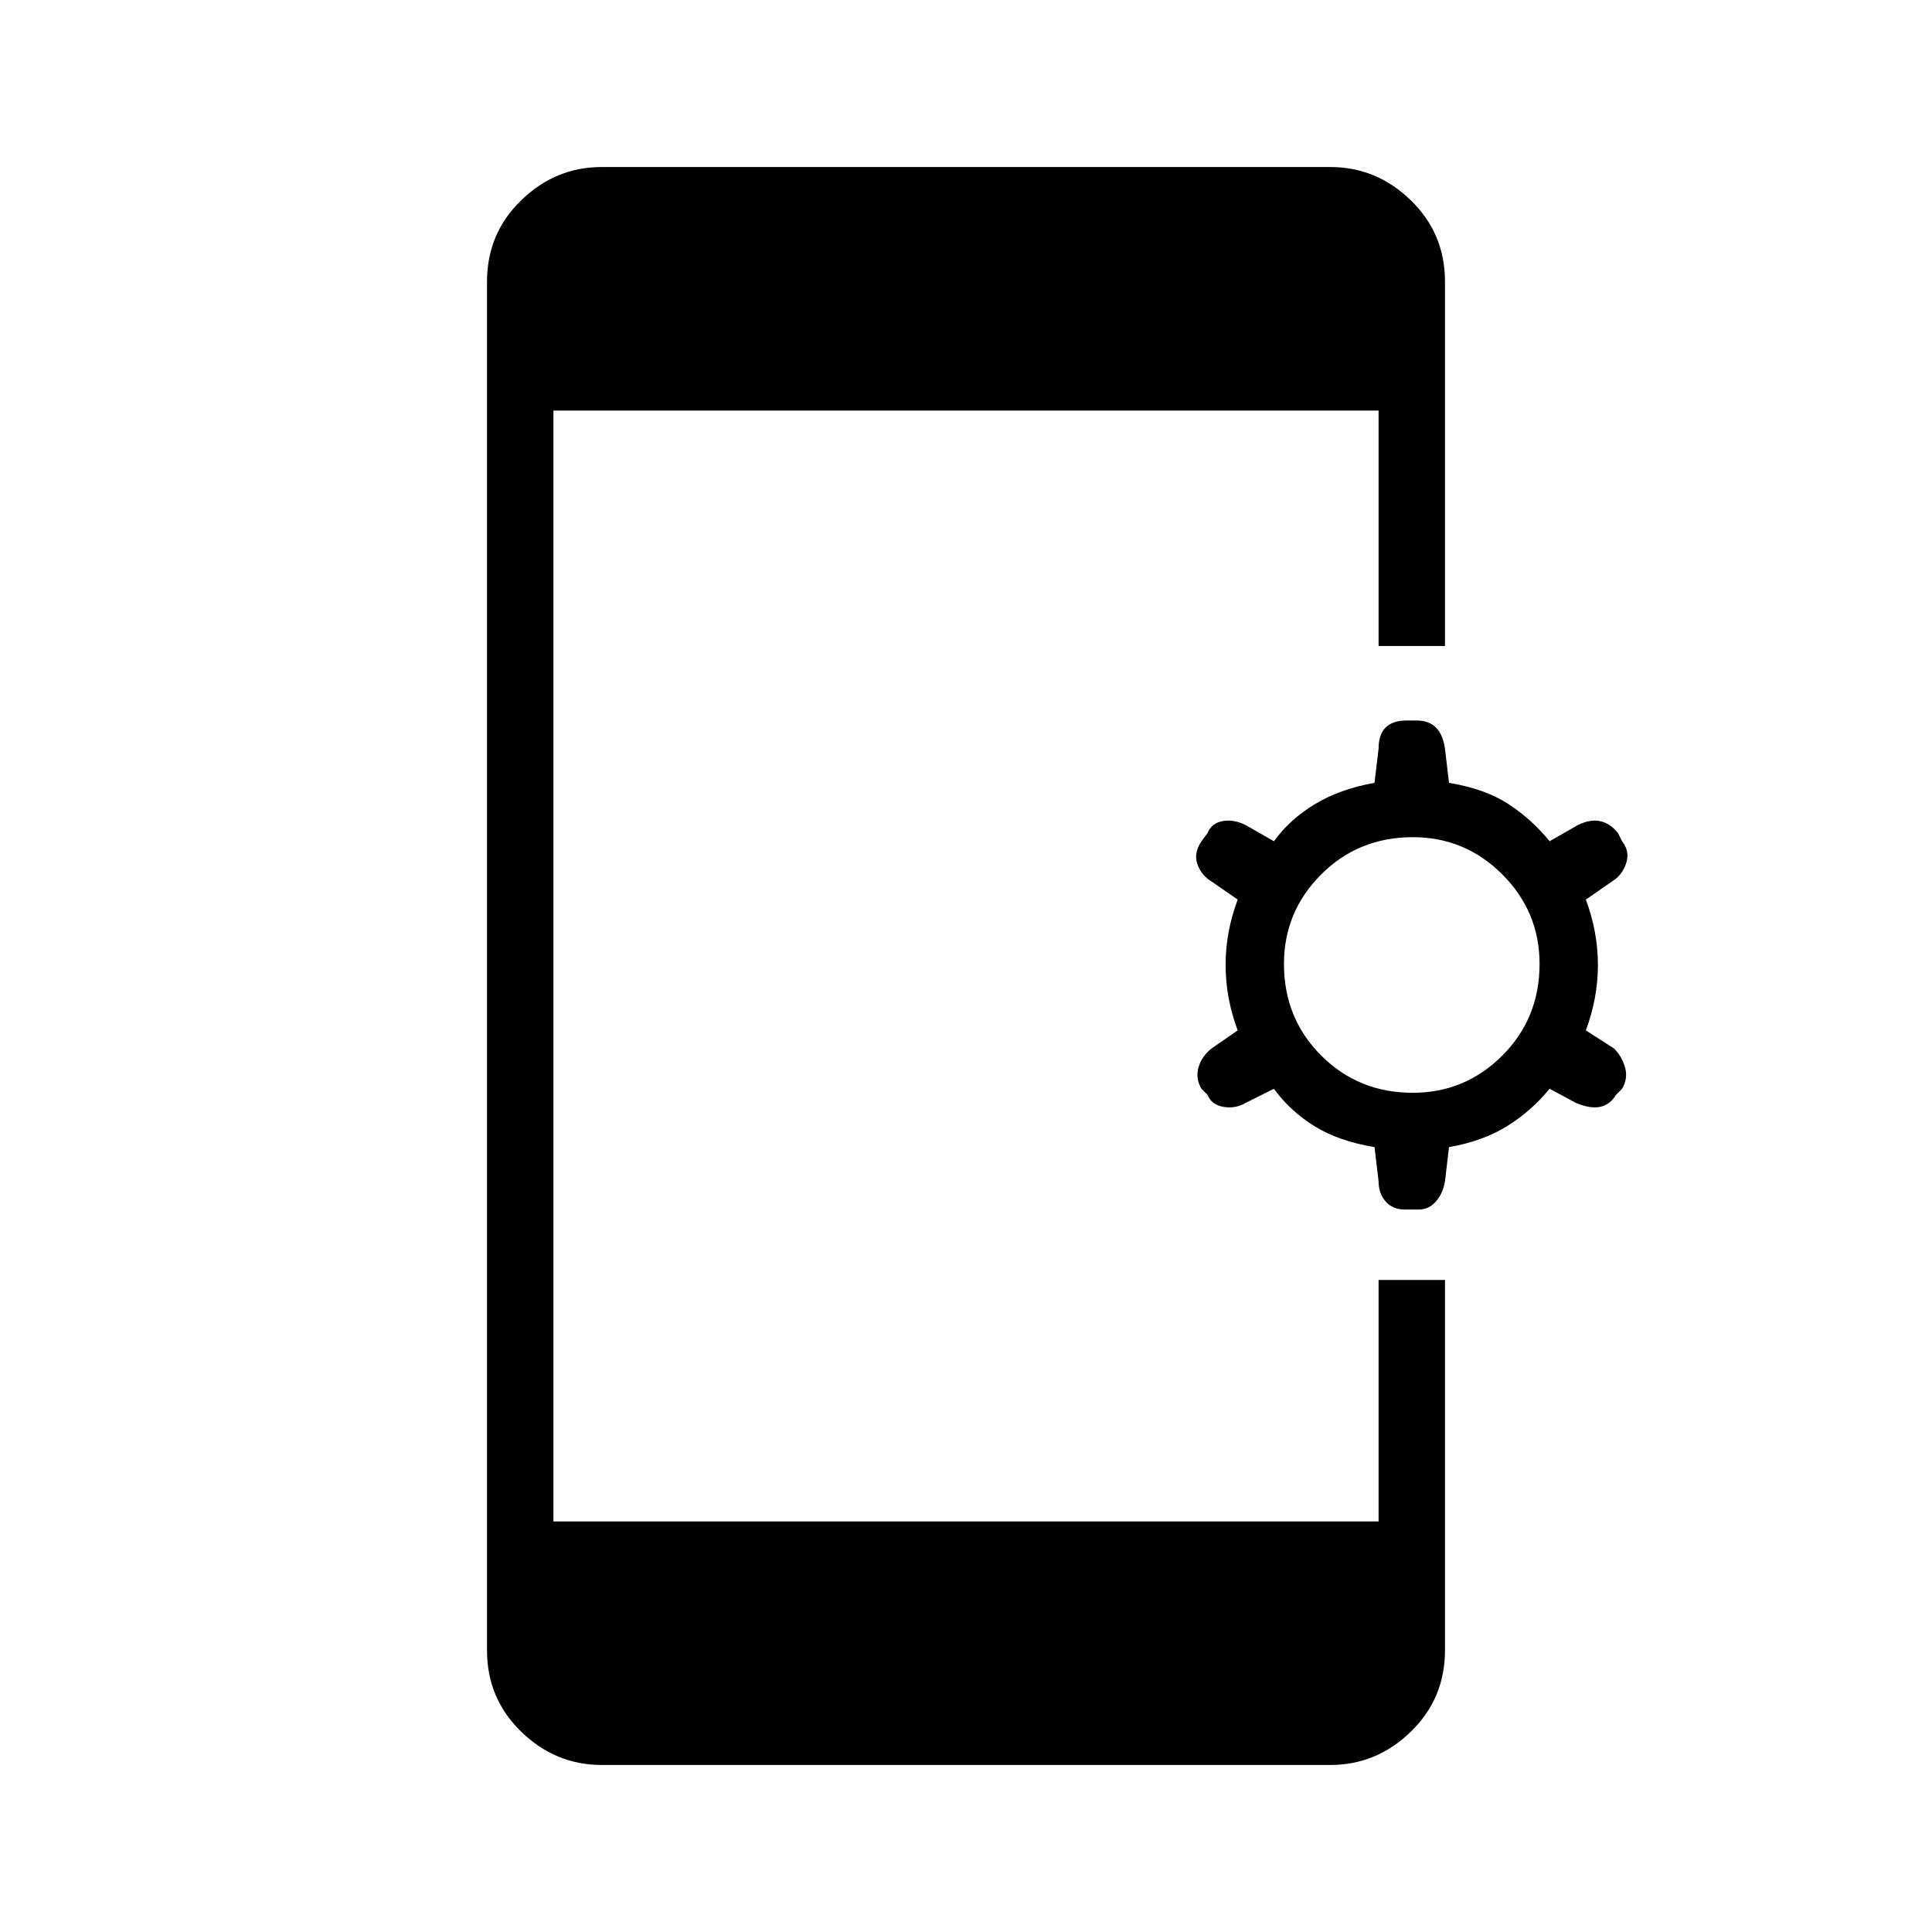 <svg xmlns="http://www.w3.org/2000/svg" height="40" width="40"><path d="M12.458 36.542Q11.5 36.542 10.792 35.854Q10.083 35.167 10.083 34.167V5.833Q10.083 4.833 10.792 4.146Q11.5 3.458 12.458 3.458H27.542Q28.5 3.458 29.208 4.146Q29.917 4.833 29.917 5.833V13.375H28.542V8.5H11.458V31.5H28.542V26.5H29.917V34.167Q29.917 35.167 29.208 35.854Q28.5 36.542 27.542 36.542ZM29.083 25.042Q28.833 25.042 28.688 24.875Q28.542 24.708 28.542 24.458L28.458 23.75Q27.708 23.625 27.208 23.312Q26.708 23 26.375 22.542L25.792 22.833Q25.583 22.958 25.333 22.917Q25.083 22.875 25 22.667L24.875 22.542Q24.75 22.333 24.812 22.104Q24.875 21.875 25.083 21.708L25.625 21.333Q25.375 20.667 25.375 19.979Q25.375 19.292 25.625 18.625L25.083 18.25Q24.875 18.125 24.792 17.896Q24.708 17.667 24.875 17.417L25 17.25Q25.083 17.042 25.312 17Q25.542 16.958 25.792 17.083L26.375 17.417Q26.708 16.958 27.229 16.646Q27.75 16.333 28.458 16.208L28.542 15.5Q28.542 15.208 28.688 15.063Q28.833 14.917 29.125 14.917H29.333Q29.583 14.917 29.729 15.063Q29.875 15.208 29.917 15.5L30 16.208Q30.75 16.333 31.229 16.646Q31.708 16.958 32.083 17.417L32.667 17.083Q32.917 16.958 33.125 17Q33.333 17.042 33.5 17.25L33.583 17.417Q33.75 17.625 33.667 17.875Q33.583 18.125 33.375 18.25L32.833 18.625Q33.083 19.292 33.083 19.979Q33.083 20.667 32.833 21.333L33.417 21.708Q33.583 21.875 33.646 22.104Q33.708 22.333 33.583 22.542L33.458 22.667Q33.333 22.875 33.125 22.917Q32.917 22.958 32.625 22.833L32.083 22.542Q31.708 23 31.208 23.312Q30.708 23.625 30 23.75L29.917 24.458Q29.875 24.708 29.729 24.875Q29.583 25.042 29.375 25.042ZM29.25 22.625Q30.333 22.625 31.104 21.854Q31.875 21.083 31.875 19.958Q31.875 18.875 31.104 18.104Q30.333 17.333 29.25 17.333Q28.125 17.333 27.354 18.104Q26.583 18.875 26.583 19.958Q26.583 21.083 27.354 21.854Q28.125 22.625 29.25 22.625Z"/></svg>